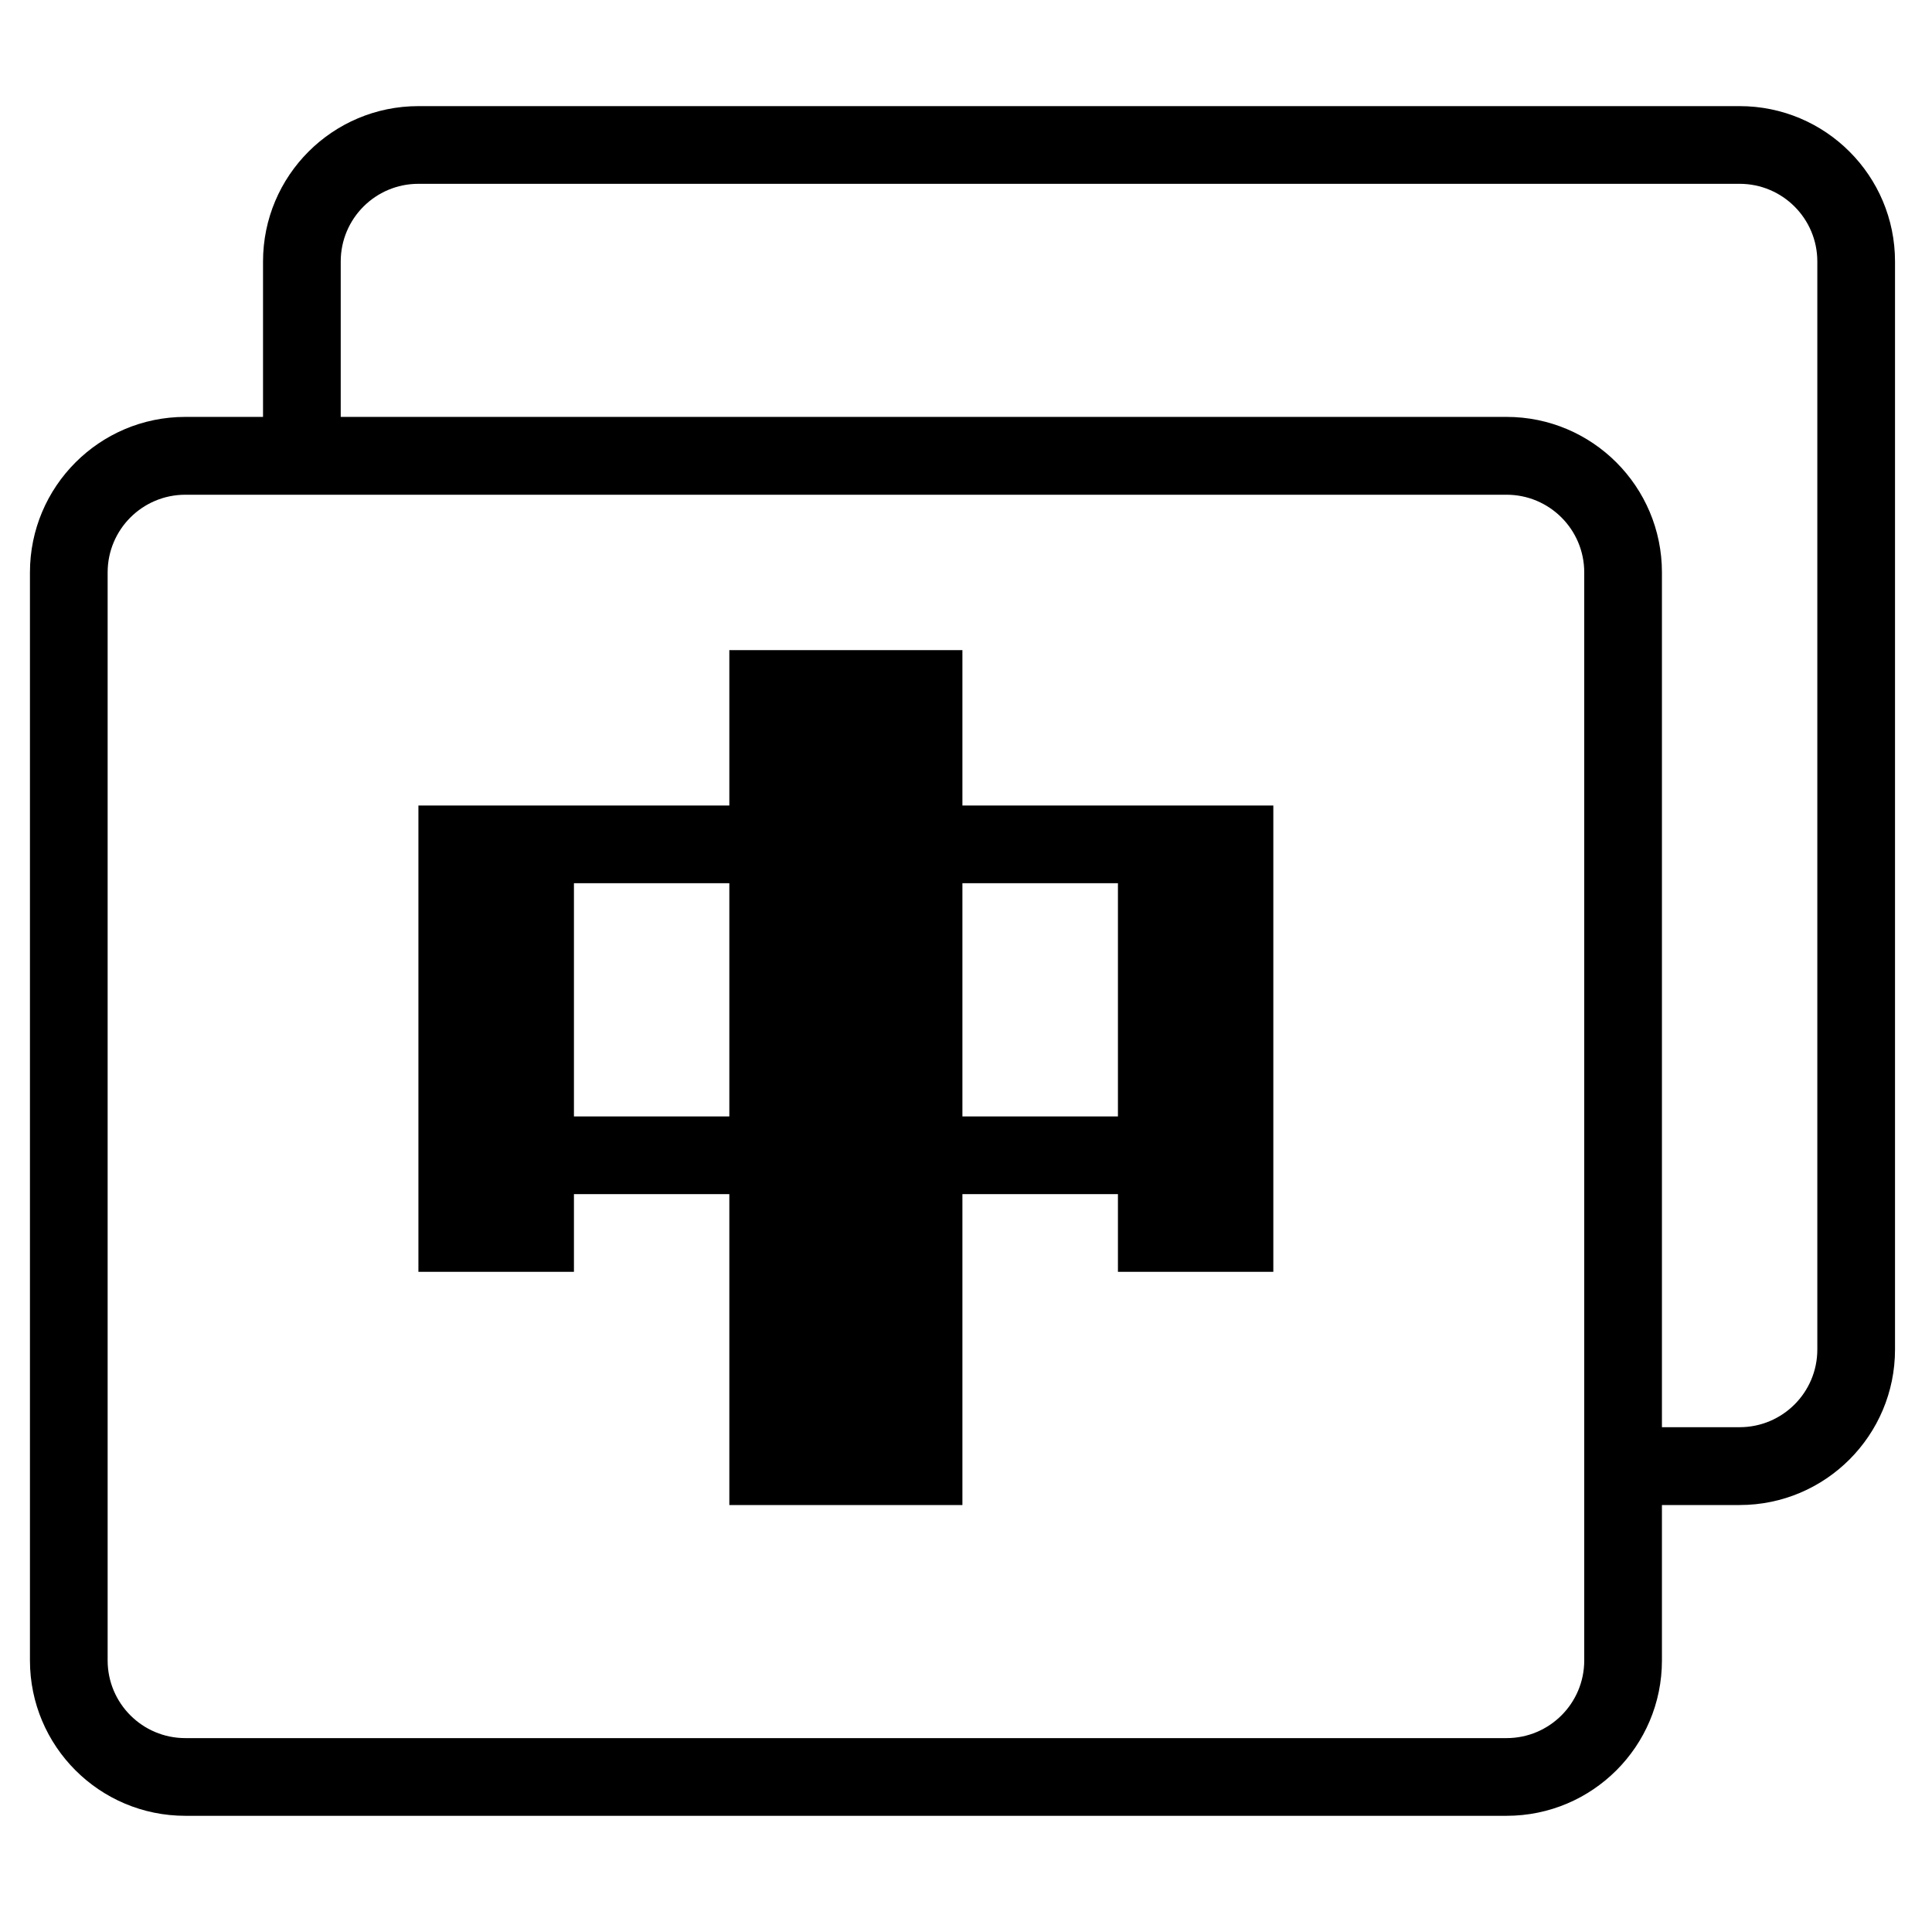 <?xml version="1.0" encoding="UTF-8"?>
<svg width="14px" height="14px" viewBox="0 0 14 14" version="1.1" xmlns="http://www.w3.org/2000/svg" xmlns:xlink="http://www.w3.org/1999/xlink">
    <!-- Generator: Sketch 61.1 (89650) - https://sketch.com -->
    <title>中文语言</title>
    <desc>Created with Sketch.</desc>
    <g id="日间模式" stroke="none" stroke-width="1" fill="none" fill-rule="evenodd">
        <g id="我的" transform="translate(-15, -373)" fill="#000000" fill-rule="nonzero">
            <g id="中文语言" transform="translate(14, 372)">
                <rect id="矩形" opacity="0" x="0" y="0" width="16" height="16"></rect>
                <path d="M13.606,11.906 L13.043,11.906 L13.043,13.032 C13.043,13.654 12.539,14.158 11.917,14.158 L2.343,14.158 C1.721,14.158 1.217,13.654 1.217,13.032 L1.217,5.148 C1.217,4.526 1.721,4.021 2.343,4.021 L2.906,4.021 L2.906,2.895 C2.906,2.273 3.41,1.769 4.032,1.769 L13.606,1.769 C14.228,1.769 14.732,2.273 14.732,2.895 L14.732,10.779 C14.732,11.401 14.228,11.906 13.606,11.906 L13.606,11.906 Z M2.343,4.585 C2.032,4.585 1.78,4.837 1.78,5.148 L1.78,13.032 C1.78,13.343 2.032,13.595 2.343,13.595 L11.917,13.595 C12.228,13.595 12.48,13.343 12.48,13.032 L12.48,5.148 C12.48,4.837 12.228,4.585 11.917,4.585 L2.343,4.585 Z M14.169,2.895 C14.169,2.584 13.917,2.332 13.606,2.332 L4.032,2.332 C3.721,2.332 3.469,2.584 3.469,2.895 L3.469,4.021 L11.917,4.021 C12.539,4.021 13.043,4.526 13.043,5.148 L13.043,11.342 L13.606,11.342 C13.917,11.342 14.169,11.09 14.169,10.779 L14.169,2.895 L14.169,2.895 Z M9.101,9.653 L7.974,9.653 L7.974,11.906 L6.285,11.906 L6.285,9.653 L5.159,9.653 L5.159,10.216 L4.032,10.216 L4.032,6.837 L6.285,6.837 L6.285,5.711 L7.974,5.711 L7.974,6.837 L10.227,6.837 L10.227,10.216 L9.101,10.216 L9.101,9.653 L9.101,9.653 Z M6.285,7.4 L5.159,7.4 L5.159,9.09 L6.285,9.09 L6.285,7.4 L6.285,7.4 Z M9.101,7.4 L7.974,7.4 L7.974,9.09 L9.101,9.09 L9.101,7.4 L9.101,7.4 Z" id="形状"></path>
            </g>
        </g>
    </g>
</svg>